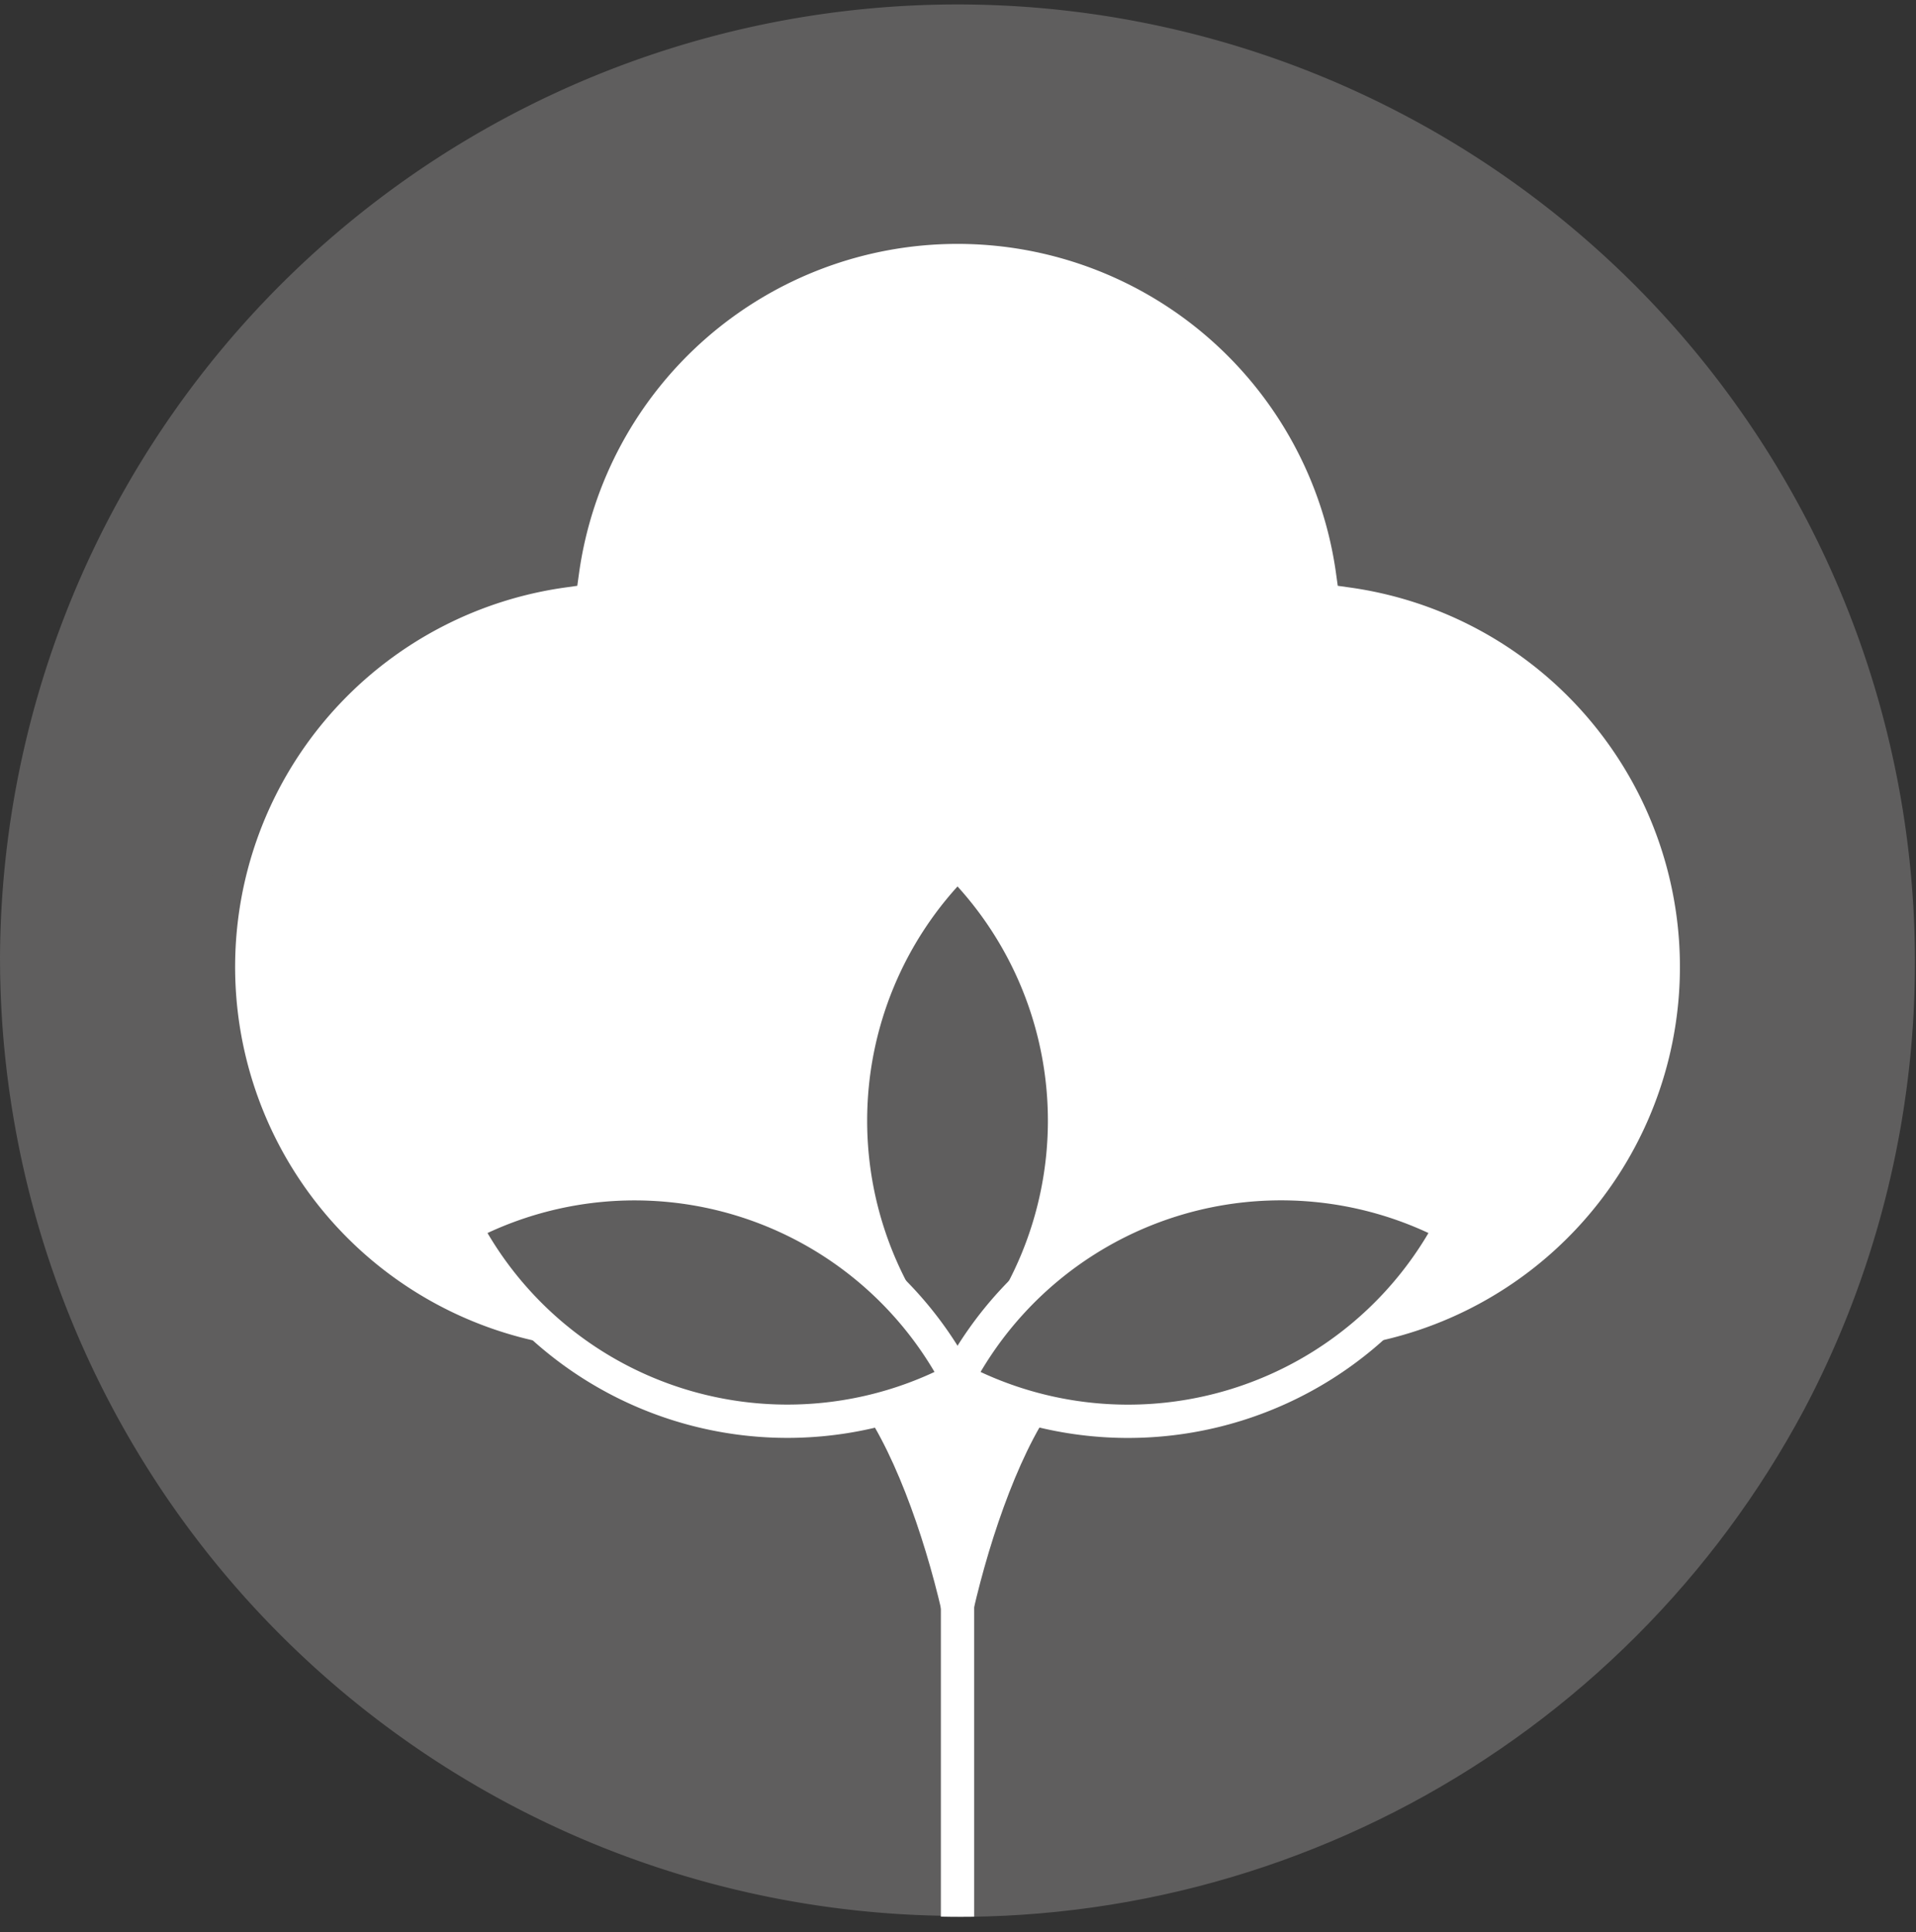 <svg xmlns="http://www.w3.org/2000/svg" xmlns:xlink="http://www.w3.org/1999/xlink" viewBox="0 0 20.13 20.3"><rect x="0" y="0" width="20.13" height="20.3" fill="#333333" stroke="none"/><defs><style>.cls-1,.cls-5,.cls-6,.cls-7{fill:none;}.cls-2{clip-path:url(#clip-path);}.cls-3{fill:#5f5e5e;}.cls-4{fill:#fff;}.cls-5{stroke:#5f5e5e;}.cls-5,.cls-6{stroke-miterlimit:10;}.cls-5,.cls-6,.cls-7{stroke-width:0.35px;}.cls-6,.cls-7{stroke:#fff;}.cls-7{stroke-linecap:round;stroke-linejoin:round;}</style><clipPath id="clip-path" transform="translate(0 0)"><path class="cls-1" d="M0,10.06A10.07,10.07,0,1,0,10.06,0,10.07,10.07,0,0,0,0,10.06"/></clipPath></defs><title>Asset 17</title><g id="Layer_2" data-name="Layer 2"><g id="Layer_1-2" data-name="Layer 1"><g class="cls-2"><path class="cls-3" d="M10.06,20.13A10.07,10.07,0,0,1,0,10.06,10.06,10.06,0,0,1,17.18,3a10.07,10.07,0,0,1-7.12,17.18" transform="translate(0 0)"/><path class="cls-4" d="M14.21,6a4.19,4.19,0,0,0-8.3,0,4.2,4.2,0,1,0,4.15,6.38A4.2,4.2,0,1,0,14.21,6" transform="translate(0 0)"/><path class="cls-5" d="M14.21,6a4.19,4.19,0,0,0-8.3,0,4.2,4.2,0,1,0,4.15,6.38A4.2,4.2,0,1,0,14.21,6Z" transform="translate(0 0)"/><path class="cls-3" d="M10.06,14.49a3.84,3.84,0,0,0,0-5.43,3.84,3.84,0,0,0,0,5.43" transform="translate(0 0)"/><path class="cls-6" d="M10.06,14.49a3.84,3.84,0,0,0,0-5.43A3.84,3.84,0,0,0,10.06,14.49Z" transform="translate(0 0)"/><path class="cls-4" d="M10.06,18.06c0-.92-.75-3.76-1.67-3.76h3.33c-.92,0-1.66,2.84-1.66,3.76" transform="translate(0 0)"/><path class="cls-3" d="M10.06,14.49a3.84,3.84,0,0,0,5.19-1.61,3.84,3.84,0,0,0-5.19,1.61" transform="translate(0 0)"/><path class="cls-6" d="M10.06,14.49a3.84,3.84,0,0,0,5.19-1.61A3.84,3.84,0,0,0,10.06,14.49Z" transform="translate(0 0)"/><path class="cls-3" d="M10.06,14.49a3.83,3.83,0,0,1-5.18-1.61,3.83,3.83,0,0,1,5.18,1.61" transform="translate(0 0)"/><path class="cls-6" d="M10.06,14.49a3.83,3.83,0,0,1-5.18-1.61A3.83,3.83,0,0,1,10.06,14.49Z" transform="translate(0 0)"/><line class="cls-7" x1="10.06" y1="16.29" x2="10.06" y2="20.13"/></g></g></g></svg>